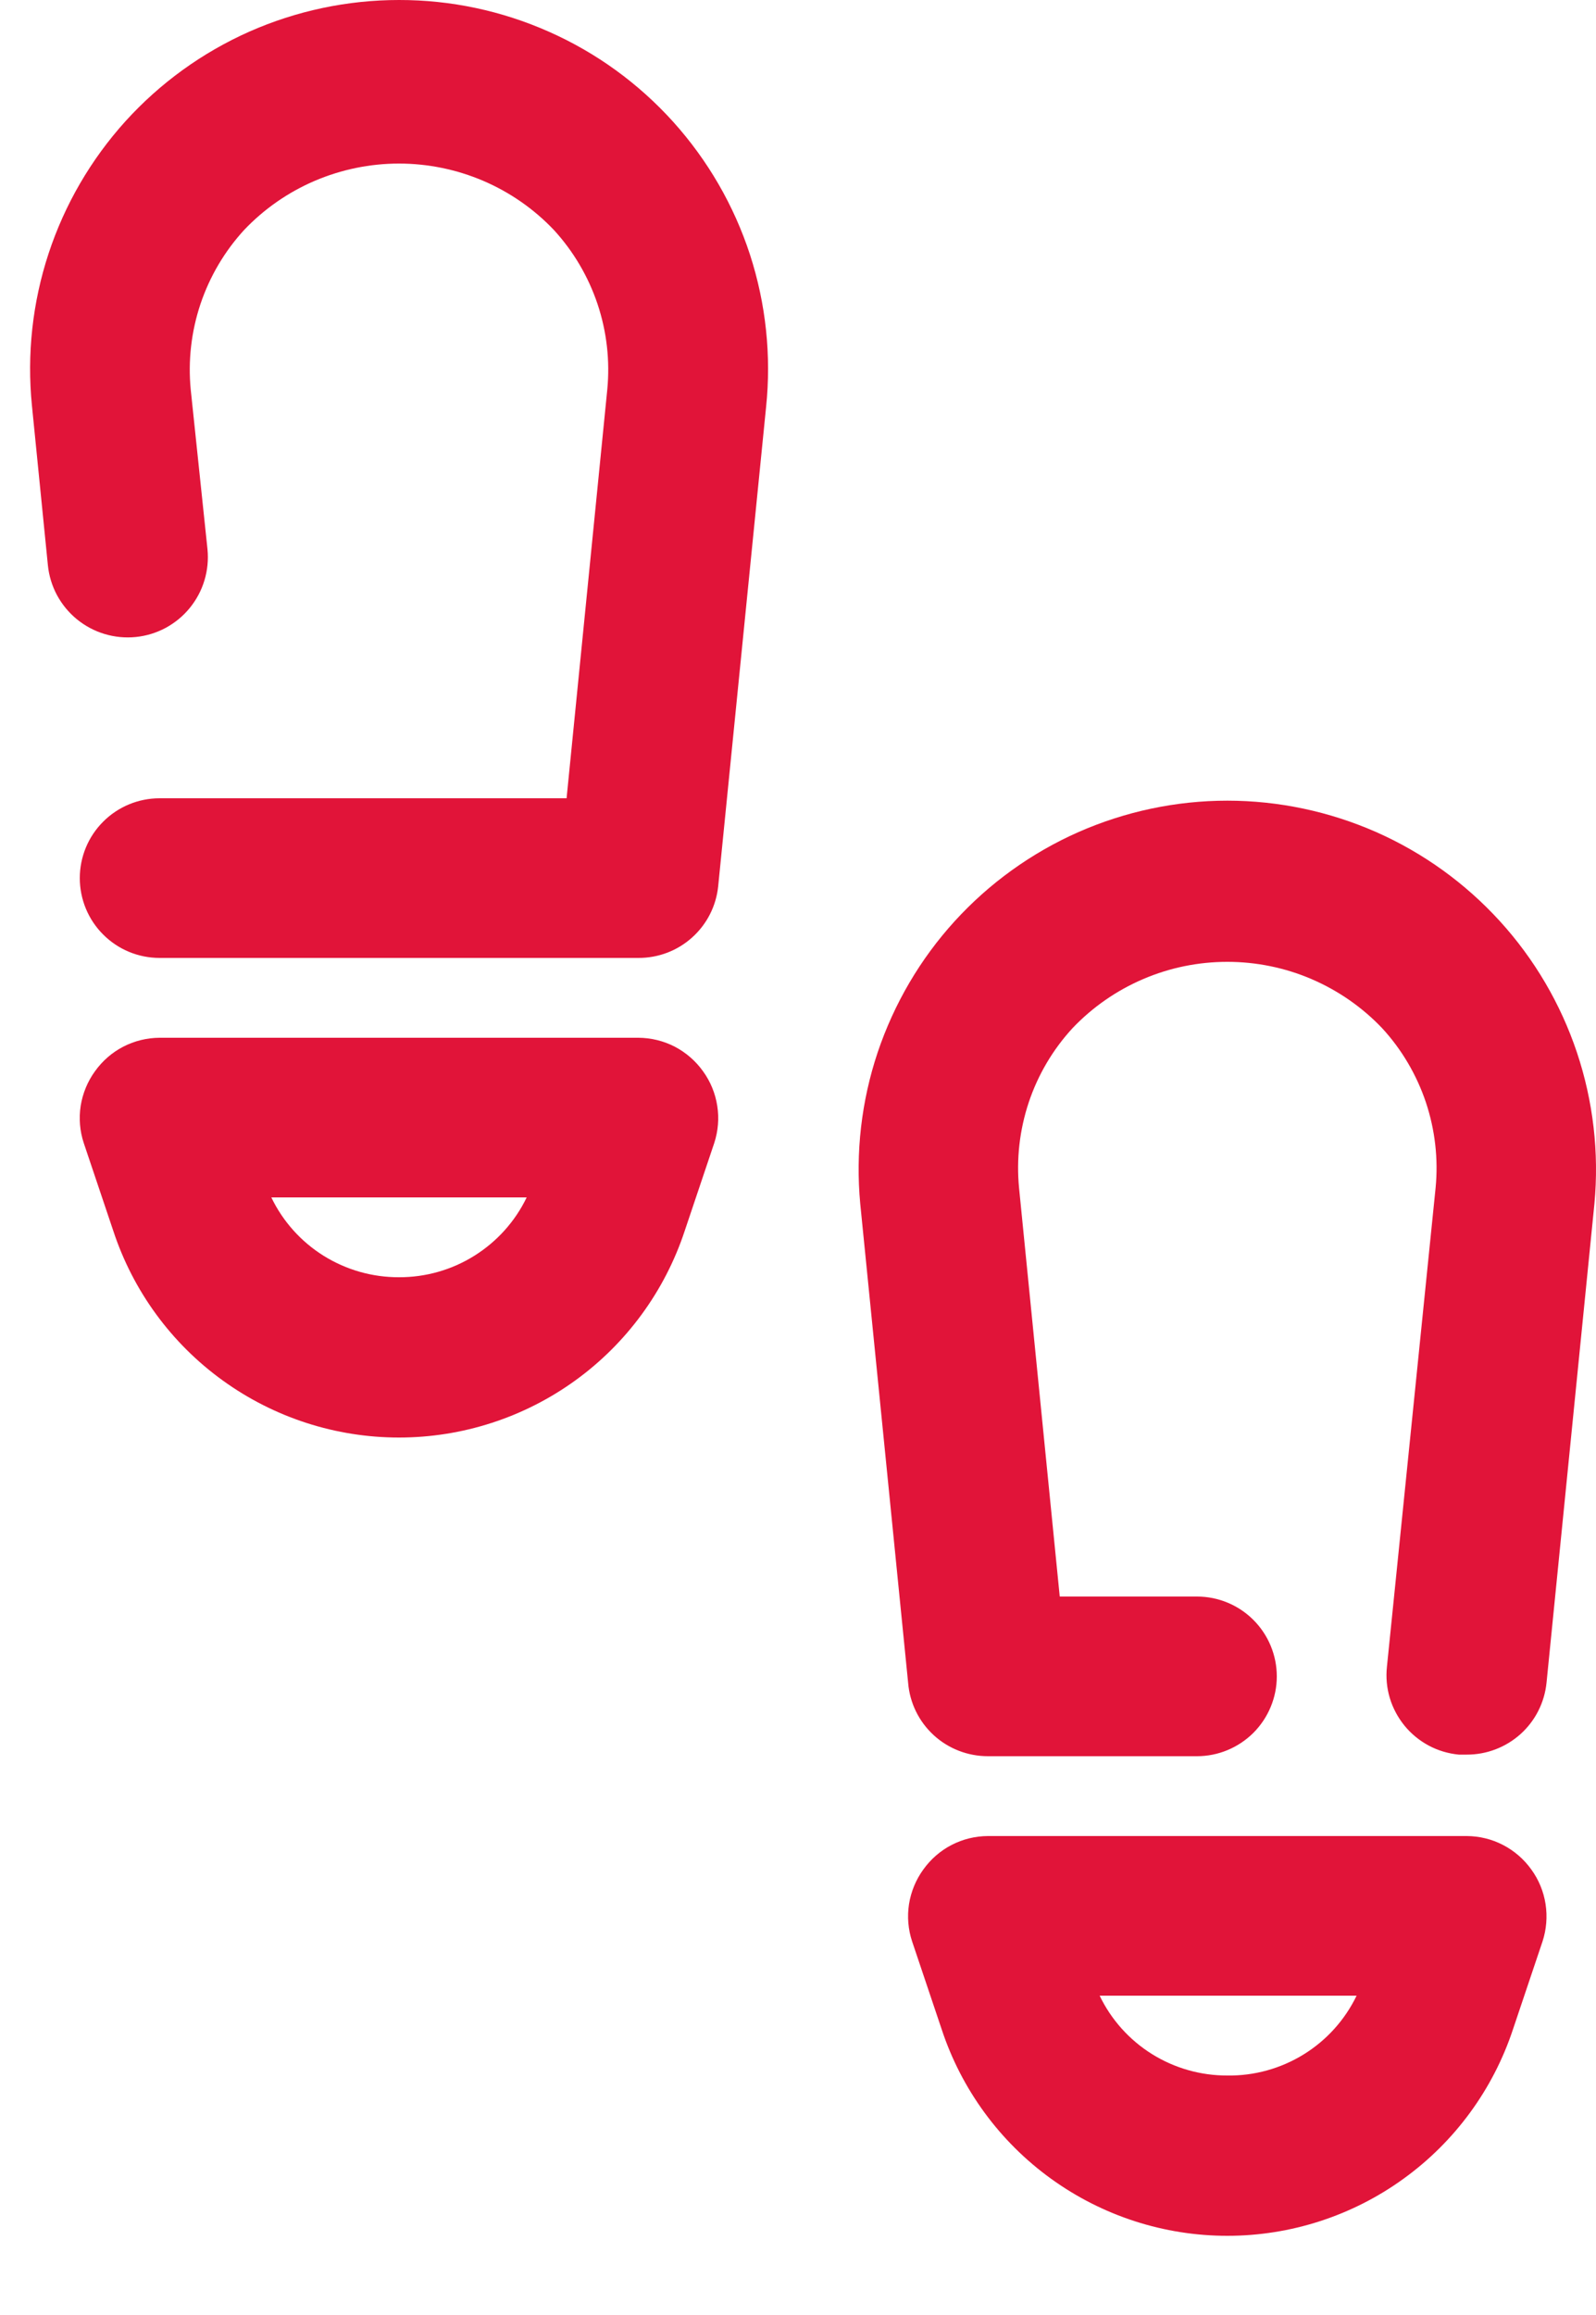 <svg width="20" height="29" viewBox="0 0 20 29" fill="none" xmlns="http://www.w3.org/2000/svg">
<path d="M5 2.7092e-06C4.354 -0 3.716 0.135 3.125 0.396C2.535 0.658 2.006 1.04 1.572 1.519C1.139 1.998 0.811 2.562 0.609 3.175C0.407 3.789 0.336 4.437 0.4 5.08L0.6 7.08C0.613 7.211 0.652 7.339 0.714 7.455C0.777 7.571 0.861 7.674 0.964 7.758C1.066 7.841 1.183 7.904 1.31 7.942C1.436 7.98 1.569 7.993 1.7 7.98C1.831 7.967 1.959 7.928 2.075 7.866C2.191 7.803 2.294 7.719 2.378 7.616C2.461 7.514 2.524 7.397 2.562 7.27C2.6 7.144 2.613 7.011 2.6 6.88L2.39 4.88C2.355 4.518 2.397 4.153 2.512 3.809C2.628 3.464 2.814 3.148 3.06 2.88C3.31 2.617 3.611 2.408 3.945 2.265C4.278 2.123 4.637 2.049 5 2.049C5.363 2.049 5.722 2.123 6.055 2.265C6.389 2.408 6.69 2.617 6.94 2.88C7.186 3.148 7.372 3.464 7.488 3.809C7.603 4.153 7.645 4.518 7.61 4.88L7.1 10H2C1.735 10 1.48 10.105 1.293 10.293C1.105 10.48 1 10.735 1 11C1 11.265 1.105 11.52 1.293 11.707C1.48 11.895 1.735 12 2 12H8C8.249 12.001 8.489 11.91 8.674 11.743C8.859 11.577 8.975 11.348 9 11.1L9.6 5.1C9.667 4.456 9.598 3.805 9.398 3.189C9.197 2.573 8.869 2.007 8.436 1.526C8.002 1.045 7.472 0.66 6.88 0.398C6.288 0.135 5.648 -0.001 5 2.7092e-06Z" fill="#E11439"/>
<path d="M8 13H2C1.841 13.001 1.685 13.039 1.544 13.112C1.403 13.185 1.282 13.291 1.19 13.42C1.097 13.548 1.036 13.697 1.011 13.853C0.987 14.01 1 14.17 1.05 14.32L1.42 15.42C1.668 16.173 2.148 16.829 2.791 17.293C3.434 17.758 4.207 18.008 5 18.008C5.793 18.008 6.566 17.758 7.209 17.293C7.851 16.829 8.331 16.173 8.58 15.42L8.95 14.32C8.999 14.17 9.013 14.01 8.988 13.853C8.964 13.697 8.903 13.548 8.81 13.42C8.718 13.291 8.596 13.185 8.456 13.112C8.315 13.039 8.158 13.001 8 13ZM5 16C4.666 16.001 4.339 15.908 4.055 15.731C3.772 15.554 3.545 15.301 3.4 15H6.6C6.455 15.301 6.227 15.554 5.944 15.731C5.661 15.908 5.334 16.001 5 16Z" fill="#E11439"/>
<path d="M12.38 22H15C15.265 22 15.519 21.894 15.707 21.707C15.894 21.519 16 21.265 16 21C16 20.735 15.894 20.48 15.707 20.293C15.519 20.105 15.265 20 15 20H13.28L12.77 14.88C12.735 14.518 12.777 14.153 12.892 13.808C13.007 13.464 13.194 13.147 13.44 12.88C13.69 12.617 13.991 12.408 14.325 12.265C14.658 12.122 15.017 12.049 15.38 12.049C15.742 12.049 16.102 12.122 16.435 12.265C16.768 12.408 17.07 12.617 17.32 12.88C17.566 13.147 17.752 13.464 17.868 13.808C17.983 14.153 18.025 14.518 17.99 14.88L17.38 20.88C17.366 21.011 17.378 21.144 17.416 21.271C17.454 21.397 17.517 21.515 17.6 21.617C17.684 21.72 17.787 21.804 17.904 21.867C18.02 21.929 18.148 21.967 18.28 21.98H18.38C18.628 21.981 18.869 21.889 19.054 21.723C19.239 21.557 19.355 21.327 19.38 21.08L19.98 15.08C20.04 14.44 19.965 13.794 19.761 13.184C19.557 12.575 19.228 12.014 18.795 11.539C18.362 11.064 17.835 10.684 17.247 10.424C16.659 10.165 16.023 10.03 15.38 10.03C14.737 10.03 14.101 10.165 13.513 10.424C12.925 10.684 12.397 11.064 11.964 11.539C11.531 12.014 11.203 12.575 10.998 13.184C10.794 13.794 10.72 14.44 10.78 15.08L11.38 21.08C11.4 21.331 11.514 21.565 11.7 21.736C11.885 21.906 12.128 22 12.38 22Z" fill="#E11439"/>
<path d="M18.38 23H12.38C12.221 23.001 12.065 23.039 11.924 23.112C11.783 23.185 11.662 23.291 11.57 23.42C11.477 23.548 11.416 23.697 11.391 23.853C11.367 24.01 11.38 24.17 11.43 24.32L11.8 25.42C12.048 26.173 12.528 26.829 13.171 27.293C13.814 27.758 14.587 28.008 15.38 28.008C16.173 28.008 16.946 27.758 17.588 27.293C18.231 26.829 18.711 26.173 18.96 25.42L19.33 24.32C19.379 24.17 19.392 24.01 19.368 23.853C19.344 23.697 19.283 23.548 19.19 23.42C19.098 23.291 18.976 23.185 18.835 23.112C18.695 23.039 18.538 23.001 18.38 23ZM15.38 26C15.046 26.001 14.719 25.908 14.435 25.731C14.152 25.554 13.925 25.301 13.78 25H17C16.853 25.304 16.623 25.559 16.336 25.736C16.049 25.913 15.717 26.005 15.38 26Z" fill="#E11439"/>
</svg>
